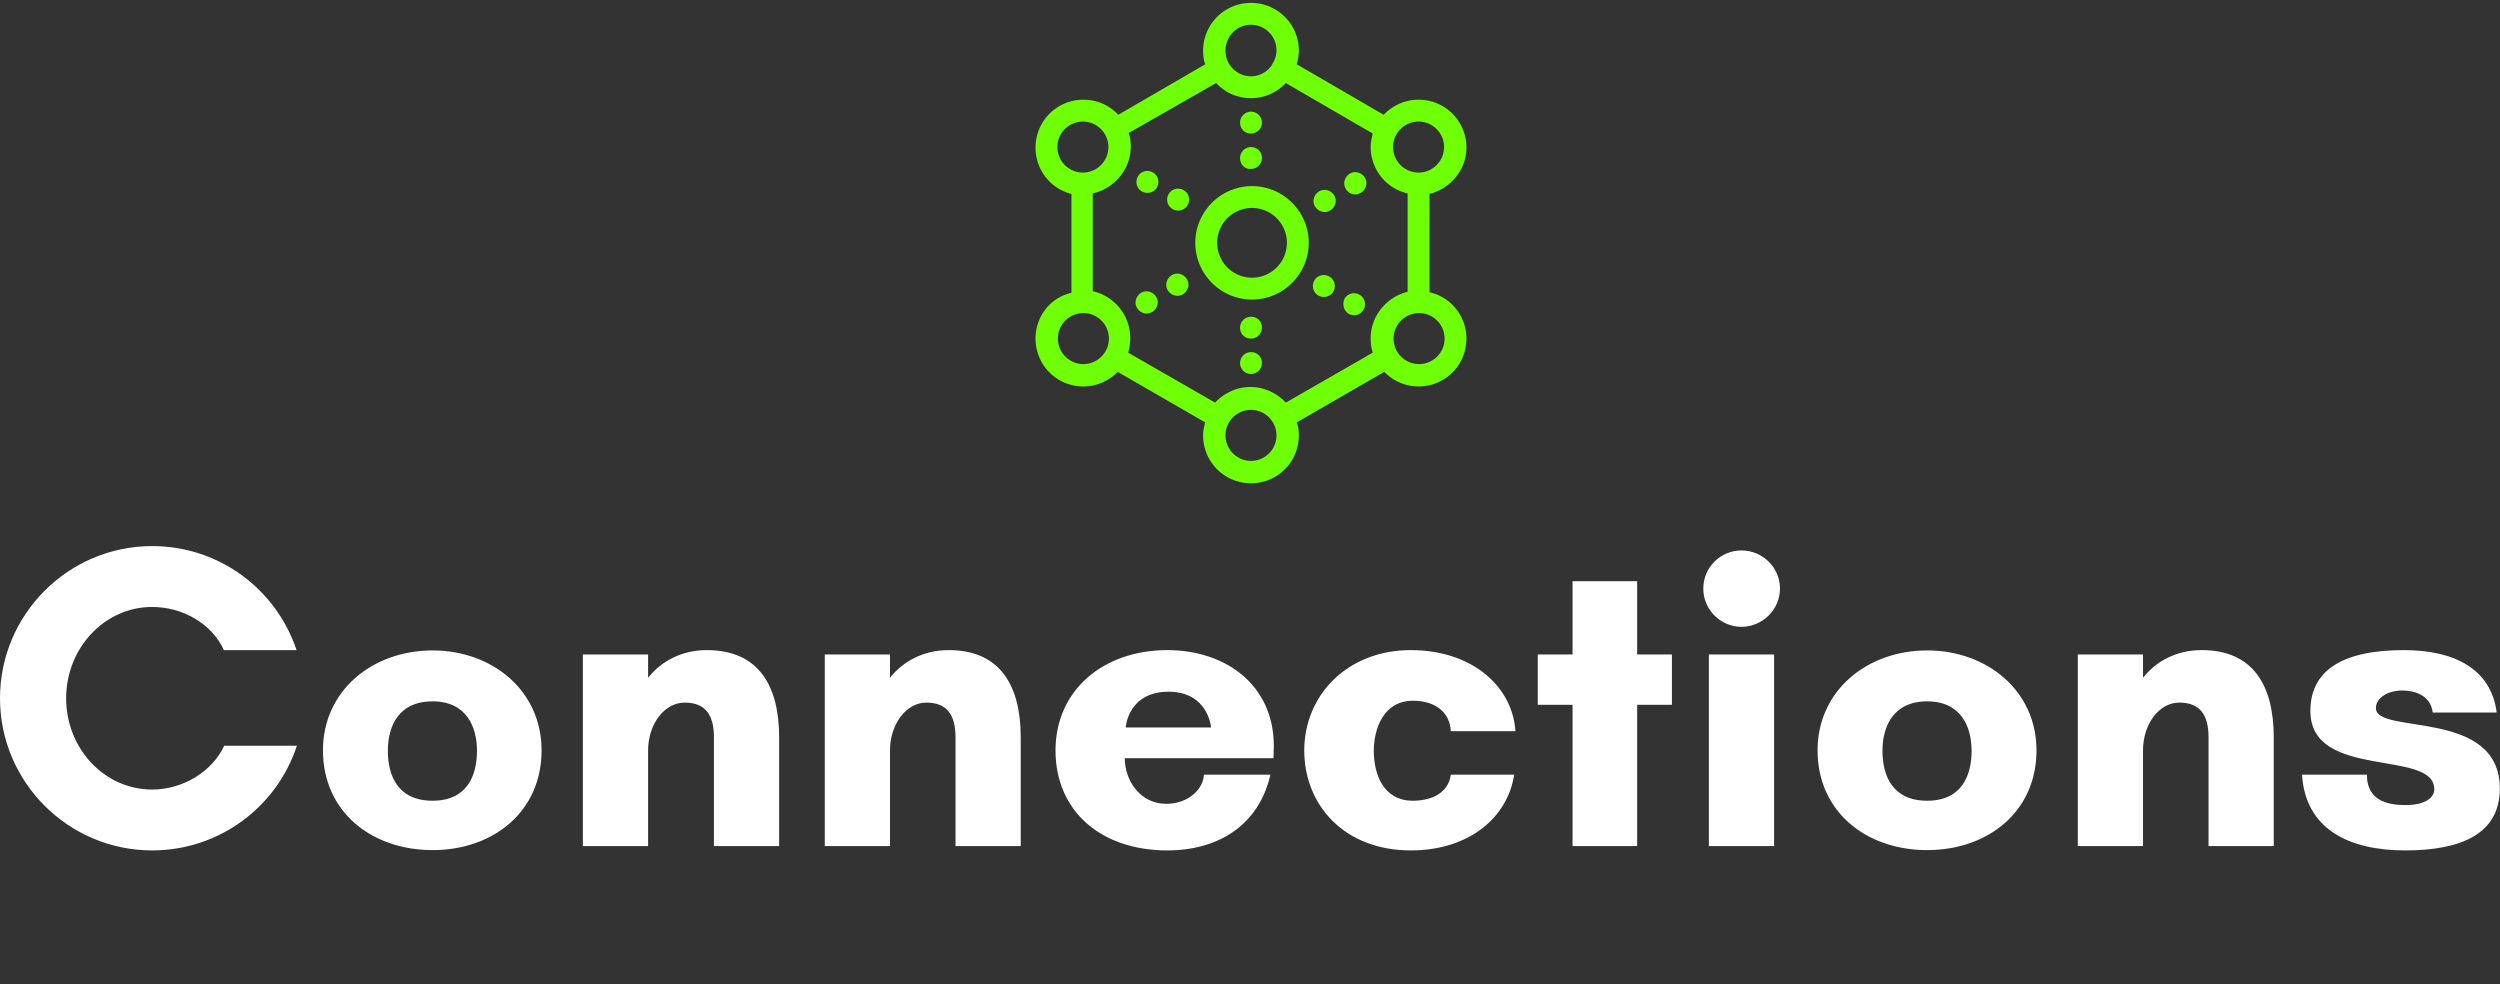 <svg data-v-423bf9ae="" xmlns="http://www.w3.org/2000/svg" viewBox="0 0 492.857 194" class="iconAboveSlogan"><rect x="0" y="0" width="492.857" height="194" fill="#333333" stroke="none"/><!----><!----><!----><g data-v-423bf9ae="" id="1adadf79-73bb-4fdd-8b4f-b9c6fe2795df" fill="#ffffff" transform="matrix(6.122,0,0,6.122,-3,85.373)"><path d="M7.71 10.07C7.32 10.91 6.37 11.48 5.39 11.48C3.85 11.48 2.62 10.16 2.62 8.54C2.62 6.93 3.85 5.60 5.39 5.60C6.36 5.60 7.31 6.13 7.70 6.99L10.04 6.99C9.39 5.04 7.56 3.64 5.39 3.64C2.69 3.64 0.49 5.84 0.49 8.54C0.49 11.24 2.69 13.44 5.39 13.44C7.56 13.44 9.41 12.03 10.05 10.07ZM14.42 11.84C13.29 11.84 12.98 11.02 12.98 10.23C12.98 9.46 13.31 8.64 14.42 8.64C15.51 8.64 15.85 9.46 15.85 10.23C15.85 11.02 15.54 11.84 14.42 11.84ZM14.42 7.00C12.49 7.00 10.89 8.29 10.89 10.22C10.89 12.19 12.45 13.43 14.42 13.43C16.38 13.43 17.93 12.19 17.93 10.22C17.93 8.29 16.34 7.00 14.42 7.00ZM25.58 9.80C25.58 8.12 24.91 6.99 23.25 6.99C22.44 6.99 21.78 7.35 21.36 7.88L21.36 7.13L19.26 7.13L19.26 13.30L21.36 13.30L21.36 10.22C21.36 9.38 21.88 8.68 22.54 8.68C23.20 8.68 23.48 9.07 23.48 9.80L23.48 13.30L25.58 13.30ZM33.36 9.80C33.36 8.12 32.69 6.99 31.04 6.99C30.23 6.99 29.57 7.35 29.15 7.88L29.15 7.13L27.05 7.13L27.05 13.30L29.15 13.30L29.15 10.22C29.15 9.38 29.67 8.68 30.32 8.68C30.98 8.68 31.26 9.07 31.26 9.80L31.26 13.30L33.36 13.30ZM36.74 9.48C36.74 9.48 36.81 8.33 38.12 8.33C39.40 8.33 39.49 9.48 39.49 9.48ZM41.51 10.08C41.51 8.11 39.96 6.99 38.08 6.99C36.01 6.99 34.48 8.29 34.48 10.22C34.48 12.18 35.95 13.44 38.08 13.44C39.72 13.44 41.03 12.63 41.40 11.00L39.26 11.00C39.24 11.45 38.78 11.94 38.04 11.94C37.21 11.94 36.71 11.19 36.71 10.47L41.50 10.47C41.50 10.35 41.51 10.21 41.51 10.08ZM45.99 8.62C46.72 8.62 47.18 9.00 47.21 9.60L49.29 9.60C49.20 8.18 47.92 6.99 45.92 6.99C43.86 6.99 42.49 8.46 42.49 10.22C42.49 11.98 43.78 13.44 45.92 13.44C47.80 13.44 49.04 12.38 49.25 11.00L47.21 11.00C47.14 11.56 46.63 11.84 45.99 11.84C45.01 11.84 44.73 10.95 44.73 10.23C44.73 9.53 45.04 8.62 45.99 8.62ZM53.21 8.75L54.33 8.75L54.33 7.13L53.21 7.13L53.21 4.77L51.13 4.77L51.13 7.13L50.01 7.13L50.01 8.75L51.13 8.75L51.13 13.30L53.21 13.30ZM55.34 5.01C55.34 5.68 55.89 6.24 56.57 6.24C57.25 6.24 57.81 5.68 57.81 5.01C57.81 4.33 57.25 3.78 56.57 3.78C55.89 3.78 55.34 4.33 55.34 5.01ZM57.62 13.30L57.62 7.13L55.52 7.13L55.52 13.30ZM62.55 11.84C61.42 11.84 61.11 11.02 61.11 10.23C61.11 9.46 61.45 8.64 62.55 8.64C63.64 8.64 63.98 9.46 63.98 10.23C63.98 11.02 63.67 11.84 62.55 11.84ZM62.55 7.00C60.62 7.00 59.02 8.29 59.02 10.22C59.02 12.19 60.58 13.43 62.55 13.43C64.51 13.43 66.07 12.19 66.07 10.22C66.07 8.29 64.47 7.00 62.55 7.00ZM73.71 9.80C73.71 8.12 73.04 6.99 71.39 6.99C70.57 6.99 69.92 7.35 69.50 7.88L69.50 7.13L67.40 7.13L67.40 13.30L69.50 13.30L69.50 10.22C69.50 9.38 70.01 8.68 70.67 8.68C71.33 8.68 71.61 9.07 71.61 9.80L71.61 13.30L73.71 13.30ZM80.89 9.00C80.71 7.59 79.52 6.99 77.90 6.99C75.85 6.99 74.89 7.69 74.89 8.95C74.89 11.19 78.88 10.16 78.88 11.47C78.88 11.80 78.47 11.98 77.99 11.98C77.53 11.98 76.71 11.93 76.71 11.00L74.62 11.00C74.73 12.75 76.12 13.44 77.95 13.44C79.74 13.44 80.99 12.91 80.99 11.45C80.99 8.85 77.00 9.73 77.00 8.86C77.00 8.50 77.43 8.29 77.84 8.29C78.25 8.29 78.76 8.44 78.83 9.00Z"></path></g><!----><g data-v-423bf9ae="" id="26129888-61ad-43bd-a3cc-a4f57a23ffe1" transform="matrix(1.026,0,0,1.026,195.322,-3.429)" stroke="none" fill="#6FFF06"><path d="M8.6 68.4c0 5.1 4.1 9.2 9.2 9.2 2.6 0 4.9-1.1 6.6-2.8l16.8 9.7c-.2.8-.4 1.6-.4 2.5 0 5.1 4.1 9.2 9.2 9.2s9.2-4.1 9.2-9.2c0-.9-.1-1.7-.4-2.5l16.8-9.7c1.7 1.7 4 2.8 6.6 2.8 5.1 0 9.2-4.1 9.2-9.2 0-4.3-3-8-7.1-8.9V40.6c4-1 7.1-4.6 7.1-8.9 0-5.1-4.1-9.2-9.2-9.2-2.6 0-5 1.1-6.7 2.9l-16.7-9.7c.2-.8.4-1.7.4-2.6 0-5.1-4.1-9.2-9.2-9.2s-9.2 4.1-9.2 9.2c0 .9.1 1.8.4 2.6l-16.7 9.7c-1.7-1.8-4-2.9-6.7-2.9-5.1 0-9.2 4.1-9.2 9.2 0 4.3 2.9 7.9 6.9 8.9v19c-4 .9-6.9 4.5-6.9 8.8zm9.2 4.9c-2.7 0-4.9-2.2-4.9-4.9s2.2-4.9 4.9-4.9 4.9 2.2 4.9 4.9-2.2 4.9-4.9 4.9zM50 91.9c-2.7 0-4.9-2.2-4.9-4.9s2.2-4.9 4.9-4.9 4.9 2.2 4.9 4.9-2.2 4.9-4.9 4.9zm37.2-23.5c0 2.7-2.2 4.9-4.9 4.9s-4.9-2.2-4.9-4.9 2.2-4.9 4.9-4.9 4.9 2.2 4.9 4.9zm-5-41.7c2.7 0 4.9 2.2 4.9 4.9s-2.2 4.9-4.9 4.9-4.9-2.2-4.9-4.9 2.2-4.9 4.9-4.9zM50 8.1c2.7 0 4.9 2.2 4.9 4.9 0 .8-.2 1.6-.6 2.3l-.1.1v.1C53.4 17 51.8 18 50 18c-2.7 0-4.9-2.2-4.9-4.9 0-2.8 2.2-5 4.9-5zm-6.7 11.2c1.7 1.8 4 2.9 6.7 2.9 2.6 0 5-1.1 6.7-2.9L73.4 29c-.2.8-.4 1.7-.4 2.6 0 4.3 3 8 7.1 8.9v18.9c-4 1-7.1 4.6-7.1 8.9 0 1 .1 1.9.4 2.8l-16.7 9.6c-1.7-1.8-4.1-3-6.8-3s-5.1 1.2-6.8 3l-16.7-9.6c.3-.9.4-1.8.4-2.8 0-4.4-3.1-8.1-7.2-9V40.5c4.1-.9 7.3-4.6 7.3-9 0-.9-.1-1.8-.4-2.6l16.8-9.6zM12.8 31.6c0-2.7 2.2-4.9 4.9-4.9s4.9 2.2 4.9 4.9-2.2 4.9-4.9 4.9-4.9-2.2-4.9-4.9zm37.4 29.3c6 0 10.9-4.9 10.9-10.9s-4.9-10.9-10.9-10.9S39.3 44 39.3 50s4.9 10.9 10.9 10.9zm0-17.6a6.7 6.7 0 1 1 0 13.4 6.7 6.7 0 0 1 0-13.4zm-16-2.7c.6-1 1.9-1.3 2.9-.7 1 .6 1.3 1.9.7 2.9-.6 1-1.9 1.3-2.9.7-1-.6-1.3-1.9-.7-2.9zm-5.9-3.4c.6-1 1.9-1.3 2.9-.7 1 .6 1.3 1.9.7 2.9-.6 1-1.9 1.3-2.9.7-1-.6-1.3-1.9-.7-2.9zm33.9 20c.6-1 1.9-1.3 2.9-.7 1 .6 1.3 1.9.7 2.9-.6 1-1.9 1.3-2.9.7-1-.6-1.3-1.9-.7-2.9zm5.8 3.5c.6-1 1.9-1.3 2.9-.7 1 .6 1.3 1.9.7 2.9-.6 1-1.9 1.3-2.9.7-.9-.6-1.2-1.9-.7-2.9zm.2-21.1c-.6-1-.2-2.3.8-2.9 1-.6 2.3-.2 2.9.8.6 1 .2 2.3-.8 2.9-1 .6-2.3.3-2.9-.8zM62.3 43c-.6-1-.2-2.3.8-2.9 1-.6 2.3-.2 2.9.8.6 1 .2 2.3-.8 2.9-1 .6-2.3.2-2.9-.8zM28.1 62.5c-.6-1-.2-2.3.8-2.9 1-.6 2.3-.2 2.9.8.6 1 .2 2.3-.8 2.9-1.1.6-2.3.2-2.9-.8zm5.9-3.4c-.6-1-.2-2.3.8-2.9 1-.6 2.3-.2 2.9.8.6 1 .2 2.3-.8 2.9-1 .6-2.3.2-2.9-.8zm13.9-32.2c0-1.2 1-2.1 2.1-2.1 1.2 0 2.1 1 2.1 2.1 0 1.2-1 2.1-2.1 2.1-1.2 0-2.1-.9-2.1-2.1zm0 6.8c0-1.2 1-2.1 2.1-2.1 1.2 0 2.1.9 2.1 2.1 0 1.2-1 2.1-2.1 2.1-1.2.1-2.1-.9-2.1-2.1zm4.2 39.4c0 1.2-1 2.1-2.1 2.1-1.2 0-2.1-1-2.1-2.1 0-1.2 1-2.1 2.1-2.1 1.2 0 2.1.9 2.1 2.1zm0-6.8c0 1.2-1 2.1-2.1 2.1-1.2 0-2.1-.9-2.1-2.1 0-1.2 1-2.1 2.1-2.1 1.2 0 2.1.9 2.1 2.1z"></path></g><!----><g data-v-423bf9ae="" id="2975fe7a-96af-4c0d-b9e7-b784f87873ca" fill="#ffffff" transform="matrix(1.448,0,0,1.448,61.789,201.861)"><path d="M8.76 10.68L8.76 10.68Q8.37 11.86 7.40 12.51L7.40 12.51L7.40 12.51Q6.43 13.16 5.07 13.16L5.07 13.16L5.07 13.16Q3.81 13.16 2.86 12.58L2.86 12.58L2.86 12.58Q1.90 12.00 1.39 10.92L1.39 10.92L1.39 10.92Q0.87 9.84 0.87 8.40L0.87 8.40L0.87 8.40Q0.87 6.96 1.39 5.88L1.39 5.88L1.39 5.88Q1.90 4.80 2.86 4.22L2.86 4.22L2.86 4.22Q3.81 3.64 5.05 3.64L5.05 3.64L5.05 3.64Q7.83 3.64 8.64 5.92L8.64 5.92L7.95 6.24L7.95 6.24Q7.63 5.26 6.92 4.77L6.92 4.77L6.92 4.77Q6.22 4.28 5.10 4.28L5.10 4.28L5.10 4.28Q4.06 4.28 3.27 4.78L3.27 4.78L3.27 4.78Q2.48 5.28 2.04 6.21L2.04 6.21L2.04 6.21Q1.61 7.14 1.61 8.40L1.61 8.40L1.61 8.40Q1.61 9.66 2.04 10.59L2.04 10.59L2.04 10.59Q2.46 11.52 3.24 12.02L3.24 12.02L3.24 12.02Q4.02 12.52 5.07 12.52L5.07 12.52L5.07 12.52Q6.19 12.52 6.97 11.97L6.97 11.97L6.97 11.97Q7.76 11.42 8.06 10.42L8.06 10.42L8.76 10.68ZM21.49 3.64L21.49 3.64Q22.79 3.64 23.75 4.22L23.75 4.22L23.75 4.22Q24.71 4.80 25.23 5.87L25.23 5.87L25.23 5.87Q25.75 6.94 25.75 8.40L25.75 8.40L25.75 8.40Q25.75 9.86 25.23 10.93L25.23 10.93L25.23 10.93Q24.71 12.00 23.75 12.58L23.75 12.58L23.75 12.58Q22.79 13.16 21.49 13.16L21.49 13.16L21.49 13.16Q20.19 13.16 19.23 12.58L19.23 12.58L19.23 12.58Q18.27 12.00 17.75 10.93L17.75 10.93L17.75 10.93Q17.23 9.86 17.23 8.40L17.23 8.40L17.23 8.40Q17.23 6.94 17.75 5.87L17.75 5.87L17.75 5.87Q18.27 4.80 19.23 4.22L19.23 4.22L19.23 4.22Q20.19 3.64 21.49 3.64L21.49 3.64ZM21.49 4.28L21.49 4.28Q20.41 4.28 19.62 4.78L19.62 4.78L19.62 4.78Q18.83 5.28 18.40 6.21L18.40 6.21L18.40 6.21Q17.98 7.14 17.98 8.40L17.98 8.40L17.98 8.40Q17.98 9.66 18.40 10.59L18.40 10.59L18.40 10.59Q18.83 11.52 19.62 12.02L19.62 12.02L19.62 12.02Q20.41 12.52 21.49 12.52L21.49 12.52L21.49 12.52Q22.57 12.52 23.37 12.02L23.37 12.02L23.37 12.02Q24.16 11.52 24.59 10.59L24.59 10.59L24.59 10.59Q25.02 9.66 25.02 8.40L25.02 8.40L25.02 8.40Q25.02 7.14 24.59 6.21L24.59 6.21L24.59 6.21Q24.16 5.28 23.37 4.78L23.37 4.78L23.37 4.78Q22.57 4.28 21.49 4.28L21.49 4.28ZM42.17 3.78L42.17 13.02L41.30 13.02L36.40 5.77L35.71 4.54L35.70 4.54L35.74 5.70L35.74 13.02L35.07 13.02L35.07 3.78L35.95 3.78L40.84 11.02L41.54 12.26L41.51 11.10L41.51 3.78L42.17 3.78ZM59.18 3.78L59.18 13.02L58.31 13.02L53.41 5.77L52.72 4.54L52.71 4.54L52.75 5.70L52.75 13.02L52.08 13.02L52.08 3.78L52.96 3.78L57.85 11.02L58.55 12.26L58.52 11.10L58.52 3.78L59.18 3.78ZM69.79 12.38L75.63 12.38L75.63 13.02L69.09 13.02L69.09 3.78L75.40 3.78L75.40 4.42L69.79 4.42L69.79 7.99L74.23 7.99L74.23 8.65L69.79 8.65L69.79 12.38ZM91.71 10.68L91.71 10.68Q91.32 11.86 90.35 12.51L90.35 12.51L90.35 12.51Q89.38 13.16 88.02 13.16L88.02 13.16L88.02 13.16Q86.76 13.16 85.81 12.58L85.81 12.58L85.81 12.58Q84.85 12.00 84.34 10.92L84.34 10.92L84.34 10.92Q83.82 9.84 83.82 8.40L83.82 8.40L83.82 8.40Q83.82 6.96 84.34 5.88L84.34 5.88L84.34 5.88Q84.85 4.80 85.81 4.22L85.81 4.22L85.81 4.22Q86.76 3.64 88.00 3.64L88.00 3.64L88.00 3.64Q90.78 3.64 91.59 5.92L91.59 5.92L90.90 6.24L90.90 6.24Q90.58 5.26 89.87 4.77L89.87 4.77L89.87 4.77Q89.17 4.28 88.05 4.28L88.05 4.28L88.05 4.28Q87.01 4.28 86.22 4.78L86.22 4.78L86.22 4.78Q85.43 5.28 84.99 6.21L84.99 6.21L84.99 6.21Q84.56 7.14 84.56 8.40L84.56 8.40L84.56 8.40Q84.56 9.66 84.99 10.59L84.99 10.59L84.99 10.59Q85.41 11.52 86.19 12.02L86.19 12.02L86.19 12.02Q86.97 12.52 88.02 12.52L88.02 12.52L88.02 12.52Q89.14 12.52 89.92 11.97L89.92 11.97L89.92 11.97Q90.71 11.42 91.01 10.42L91.01 10.42L91.71 10.68ZM107.03 3.78L107.03 4.42L103.66 4.42L103.66 13.02L102.96 13.02L102.96 4.42L99.58 4.42L99.58 3.78L107.03 3.78ZM116.49 3.78L116.49 13.02L115.79 13.02L115.79 3.78L116.49 3.78ZM133.50 3.78L133.50 13.02L132.64 13.02L127.74 5.77L127.05 4.54L127.04 4.54L127.08 5.70L127.08 13.02L126.41 13.02L126.41 3.78L127.29 3.78L132.17 11.02L132.87 12.26L132.85 11.10L132.85 3.78L133.50 3.78ZM146.97 8.50L150.77 8.50L150.77 13.02L150.21 13.02L150.18 11.41L150.18 11.41Q149.80 12.25 148.99 12.71L148.99 12.71L148.99 12.71Q148.19 13.16 147.00 13.16L147.00 13.16L147.00 13.16Q145.74 13.16 144.79 12.58L144.79 12.58L144.79 12.58Q143.85 12.00 143.34 10.92L143.34 10.92L143.34 10.92Q142.83 9.84 142.83 8.40L142.83 8.40L142.83 8.40Q142.83 6.96 143.35 5.88L143.35 5.88L143.35 5.88Q143.88 4.80 144.83 4.22L144.83 4.22L144.83 4.22Q145.78 3.64 147.04 3.64L147.04 3.64L147.04 3.64Q148.46 3.64 149.35 4.20L149.35 4.20L149.35 4.20Q150.25 4.76 150.70 5.91L150.70 5.91L150.05 6.24L150.05 6.24Q149.73 5.28 148.97 4.78L148.97 4.78L148.97 4.78Q148.20 4.28 147.04 4.28L147.04 4.28L147.04 4.28Q146.01 4.28 145.22 4.78L145.22 4.78L145.22 4.78Q144.44 5.28 144.00 6.21L144.00 6.21L144.00 6.21Q143.57 7.14 143.57 8.40L143.57 8.40L143.57 8.40Q143.57 10.32 144.49 11.42L144.49 11.42L144.49 11.42Q145.40 12.52 147.03 12.52L147.03 12.52L147.03 12.52Q148.04 12.52 148.74 12.12L148.74 12.12L148.74 12.12Q149.44 11.72 149.77 11.07L149.77 11.07L149.77 11.07Q150.11 10.42 150.11 9.67L150.11 9.67L150.11 9.16L146.97 9.16L146.97 8.50ZM174.69 3.78L174.69 3.78Q176.13 3.78 176.98 4.50L176.98 4.50L176.98 4.50Q177.83 5.22 177.83 6.48L177.83 6.48L177.83 6.48Q177.83 7.74 176.98 8.47L176.98 8.47L176.98 8.47Q176.13 9.20 174.69 9.20L174.69 9.20L172.33 9.20L172.33 13.02L171.63 13.02L171.63 3.78L174.69 3.78ZM174.61 8.54L174.61 8.54Q175.81 8.54 176.45 8.01L176.45 8.01L176.45 8.01Q177.09 7.48 177.09 6.48L177.09 6.48L177.09 6.48Q177.09 5.50 176.45 4.96L176.45 4.96L176.45 4.96Q175.81 4.42 174.61 4.42L174.61 4.42L172.33 4.42L172.33 8.54L174.61 8.54ZM187.54 12.38L193.38 12.38L193.38 13.02L186.84 13.02L186.84 3.78L193.16 3.78L193.16 4.42L187.54 4.42L187.54 7.99L191.98 7.99L191.98 8.65L187.54 8.65L187.54 12.38ZM205.83 3.64L205.83 3.64Q207.13 3.64 208.09 4.22L208.09 4.22L208.09 4.22Q209.05 4.80 209.57 5.87L209.57 5.87L209.57 5.87Q210.08 6.94 210.08 8.40L210.08 8.40L210.08 8.40Q210.08 9.86 209.57 10.93L209.57 10.93L209.57 10.93Q209.05 12.00 208.09 12.58L208.09 12.58L208.09 12.58Q207.13 13.16 205.83 13.16L205.83 13.16L205.83 13.16Q204.53 13.16 203.57 12.58L203.57 12.58L203.57 12.58Q202.61 12.00 202.09 10.93L202.09 10.93L202.09 10.93Q201.57 9.86 201.57 8.40L201.57 8.40L201.57 8.40Q201.57 6.94 202.09 5.87L202.09 5.87L202.09 5.87Q202.61 4.80 203.57 4.22L203.57 4.22L203.57 4.22Q204.53 3.64 205.83 3.64L205.83 3.64ZM205.83 4.28L205.83 4.28Q204.75 4.28 203.96 4.78L203.96 4.78L203.96 4.78Q203.17 5.28 202.74 6.21L202.74 6.21L202.74 6.21Q202.31 7.14 202.31 8.40L202.31 8.40L202.31 8.40Q202.31 9.66 202.74 10.59L202.74 10.59L202.74 10.59Q203.17 11.52 203.96 12.02L203.96 12.02L203.96 12.02Q204.75 12.52 205.83 12.52L205.83 12.52L205.83 12.52Q206.91 12.52 207.70 12.02L207.70 12.02L207.70 12.02Q208.50 11.52 208.93 10.59L208.93 10.59L208.93 10.59Q209.36 9.66 209.36 8.40L209.36 8.40L209.36 8.40Q209.36 7.14 208.93 6.21L208.93 6.21L208.93 6.21Q208.50 5.28 207.70 4.78L207.70 4.78L207.70 4.78Q206.91 4.28 205.83 4.28L205.83 4.28ZM222.47 3.78L222.47 3.78Q223.92 3.78 224.76 4.50L224.76 4.50L224.76 4.50Q225.61 5.22 225.61 6.48L225.61 6.48L225.61 6.48Q225.61 7.74 224.76 8.47L224.76 8.47L224.76 8.47Q223.92 9.20 222.47 9.20L222.47 9.20L220.11 9.20L220.11 13.02L219.41 13.02L219.41 3.78L222.47 3.78ZM222.39 8.54L222.39 8.54Q223.59 8.54 224.23 8.01L224.23 8.01L224.23 8.01Q224.87 7.48 224.87 6.48L224.87 6.48L224.87 6.48Q224.87 5.50 224.23 4.96L224.23 4.96L224.23 4.96Q223.59 4.42 222.39 4.42L222.39 4.42L220.11 4.42L220.11 8.54L222.39 8.54ZM235.33 12.38L240.87 12.38L240.87 13.02L234.63 13.02L234.63 3.78L235.33 3.78L235.33 12.38ZM250.33 12.38L256.17 12.38L256.17 13.02L249.63 13.02L249.63 3.78L255.95 3.78L255.95 4.42L250.33 4.42L250.33 7.99L254.77 7.99L254.77 8.65L250.33 8.65L250.33 12.38Z"></path></g></svg>
